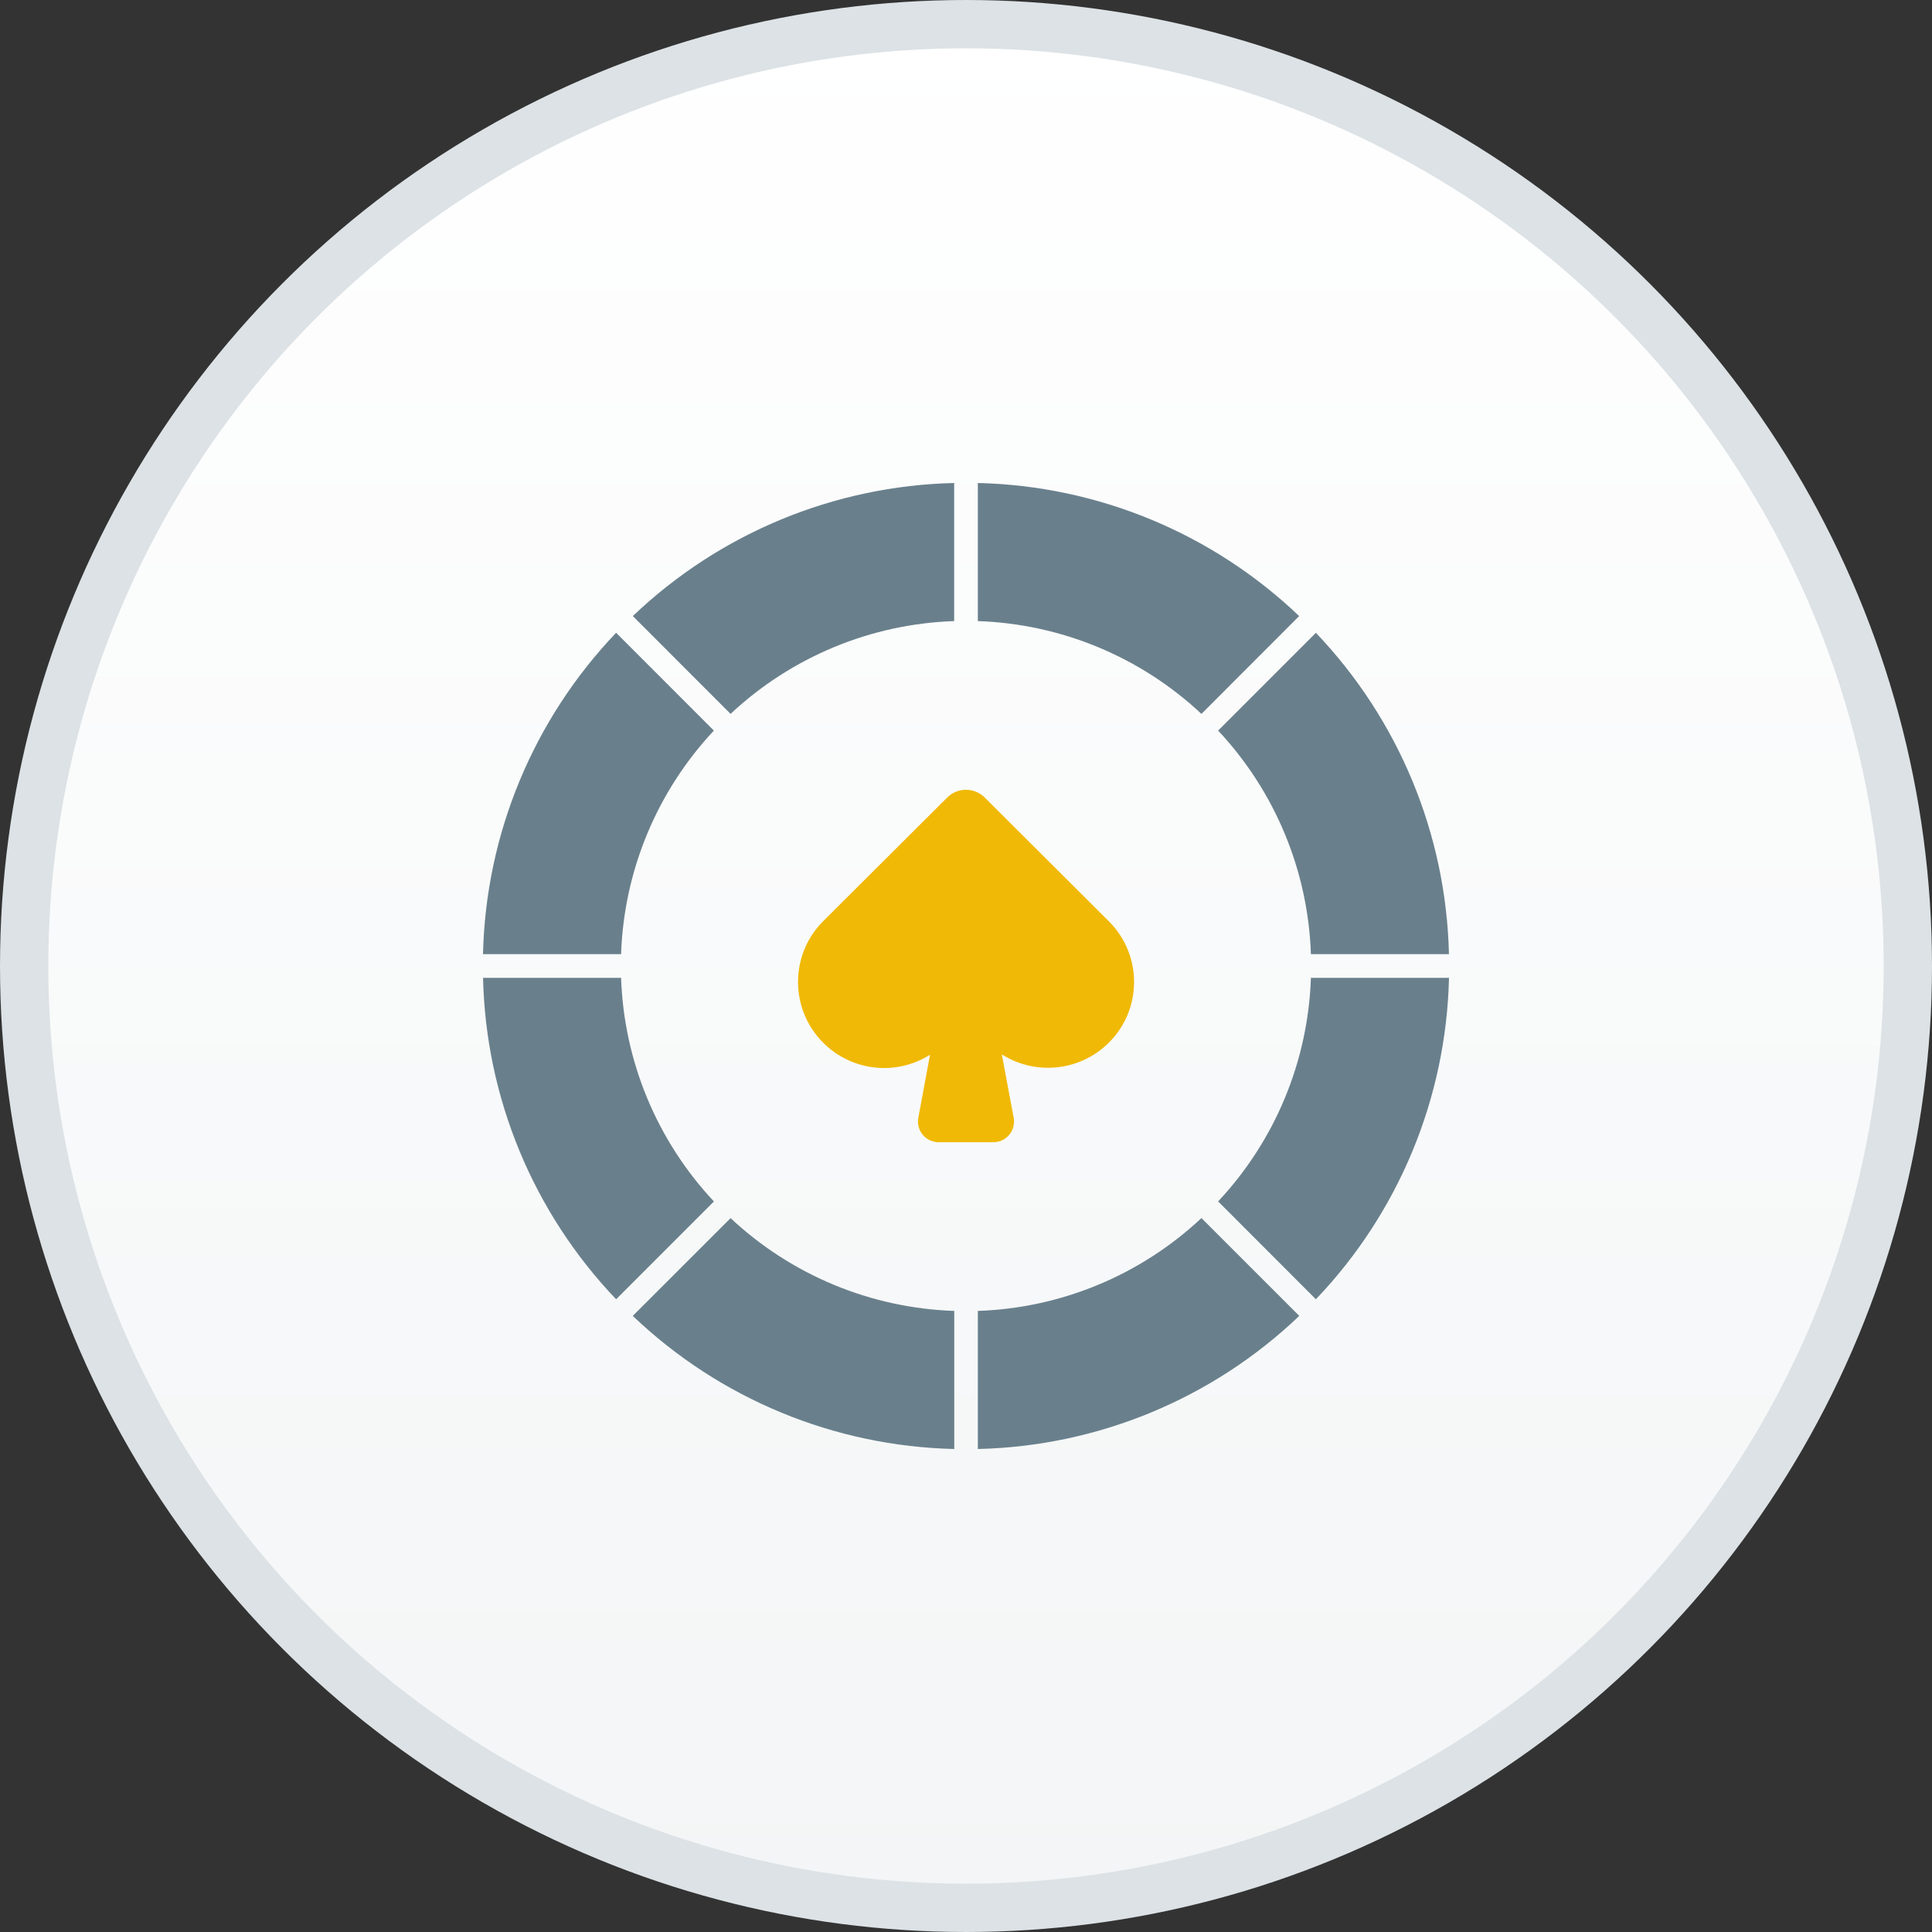 <svg width="40" height="40" viewBox="0 0 40 40" fill="none" xmlns="http://www.w3.org/2000/svg">
<rect x="0" y="0" width="40" height="40" fill="#333333" stroke="none"/>
<circle cx="20" cy="20" r="19.5" fill="url(#paint0_linear_2_1098)" stroke="#DCE2E5"/>
<g clip-path="url(#clip0_2_1098)">
<path d="M22.959 19.076L22.524 18.642L20.387 16.512C20.172 16.298 19.825 16.298 19.611 16.512L17.479 18.637L17.041 19.074C16.347 19.771 16.35 20.899 17.048 21.593C17.637 22.179 18.552 22.281 19.255 21.837L19.013 23.144C18.97 23.375 19.123 23.598 19.354 23.64C19.38 23.645 19.406 23.648 19.432 23.648H20.568C20.803 23.648 20.994 23.457 20.994 23.222C20.994 23.196 20.992 23.17 20.987 23.144L20.742 21.83C21.447 22.276 22.366 22.176 22.958 21.587C23.651 20.897 23.654 19.775 22.964 19.081C22.962 19.079 22.961 19.078 22.959 19.076V19.076Z" fill="#F0B905"/>
<path d="M12.859 19.755C12.917 18.03 13.6 16.385 14.78 15.126L14.777 15.123L12.756 13.101C11.04 14.898 10.057 17.271 10 19.755H12.858H12.859Z" fill="#69808C"/>
<path d="M15.126 14.78C16.385 13.6 18.03 12.917 19.755 12.859C19.755 12.858 19.755 12.856 19.755 12.855V10C17.271 10.057 14.899 11.04 13.102 12.755L15.123 14.777L15.126 14.78Z" fill="#69808C"/>
<path d="M24.874 25.219C23.615 26.4 21.97 27.083 20.245 27.141C20.245 27.142 20.245 27.144 20.245 27.145V30C22.729 29.943 25.103 28.961 26.9 27.244L24.879 25.223L24.874 25.219Z" fill="#69808C"/>
<path d="M19.755 27.141C18.03 27.083 16.385 26.4 15.125 25.219L15.123 25.223L13.101 27.244C14.899 28.961 17.272 29.943 19.757 30V27.145C19.756 27.144 19.755 27.142 19.755 27.141V27.141Z" fill="#69808C"/>
<path d="M14.78 24.874C13.6 23.615 12.917 21.97 12.859 20.245H10.001C10.057 22.729 11.04 25.103 12.756 26.9L14.777 24.879C14.777 24.877 14.779 24.875 14.78 24.874V24.874Z" fill="#69808C"/>
<path d="M27.141 20.245C27.083 21.97 26.4 23.615 25.22 24.874C25.221 24.875 25.222 24.876 25.223 24.877L27.244 26.9C28.961 25.103 29.943 22.729 30 20.245H27.142H27.141Z" fill="#69808C"/>
<path d="M25.22 15.126C26.4 16.385 27.083 18.03 27.141 19.755H29.999C29.942 17.271 28.959 14.899 27.244 13.102L25.223 15.123L25.22 15.126Z" fill="#69808C"/>
<path d="M20.245 12.859C21.97 12.917 23.615 13.6 24.874 14.78L24.878 14.777L26.898 12.755C25.101 11.04 22.729 10.057 20.245 10V12.855C20.245 12.856 20.245 12.858 20.245 12.859V12.859Z" fill="#69808C"/>
</g>
<defs>
<linearGradient id="paint0_linear_2_1098" x1="20" y1="0" x2="20" y2="40" gradientUnits="userSpaceOnUse">
<stop stop-color="white"/>
<stop offset="1" stop-color="#F3F5F6"/>
</linearGradient>
<clipPath id="clip0_2_1098">
<rect width="20" height="20" fill="white" transform="translate(10 10)"/>
</clipPath>
</defs>
</svg>
